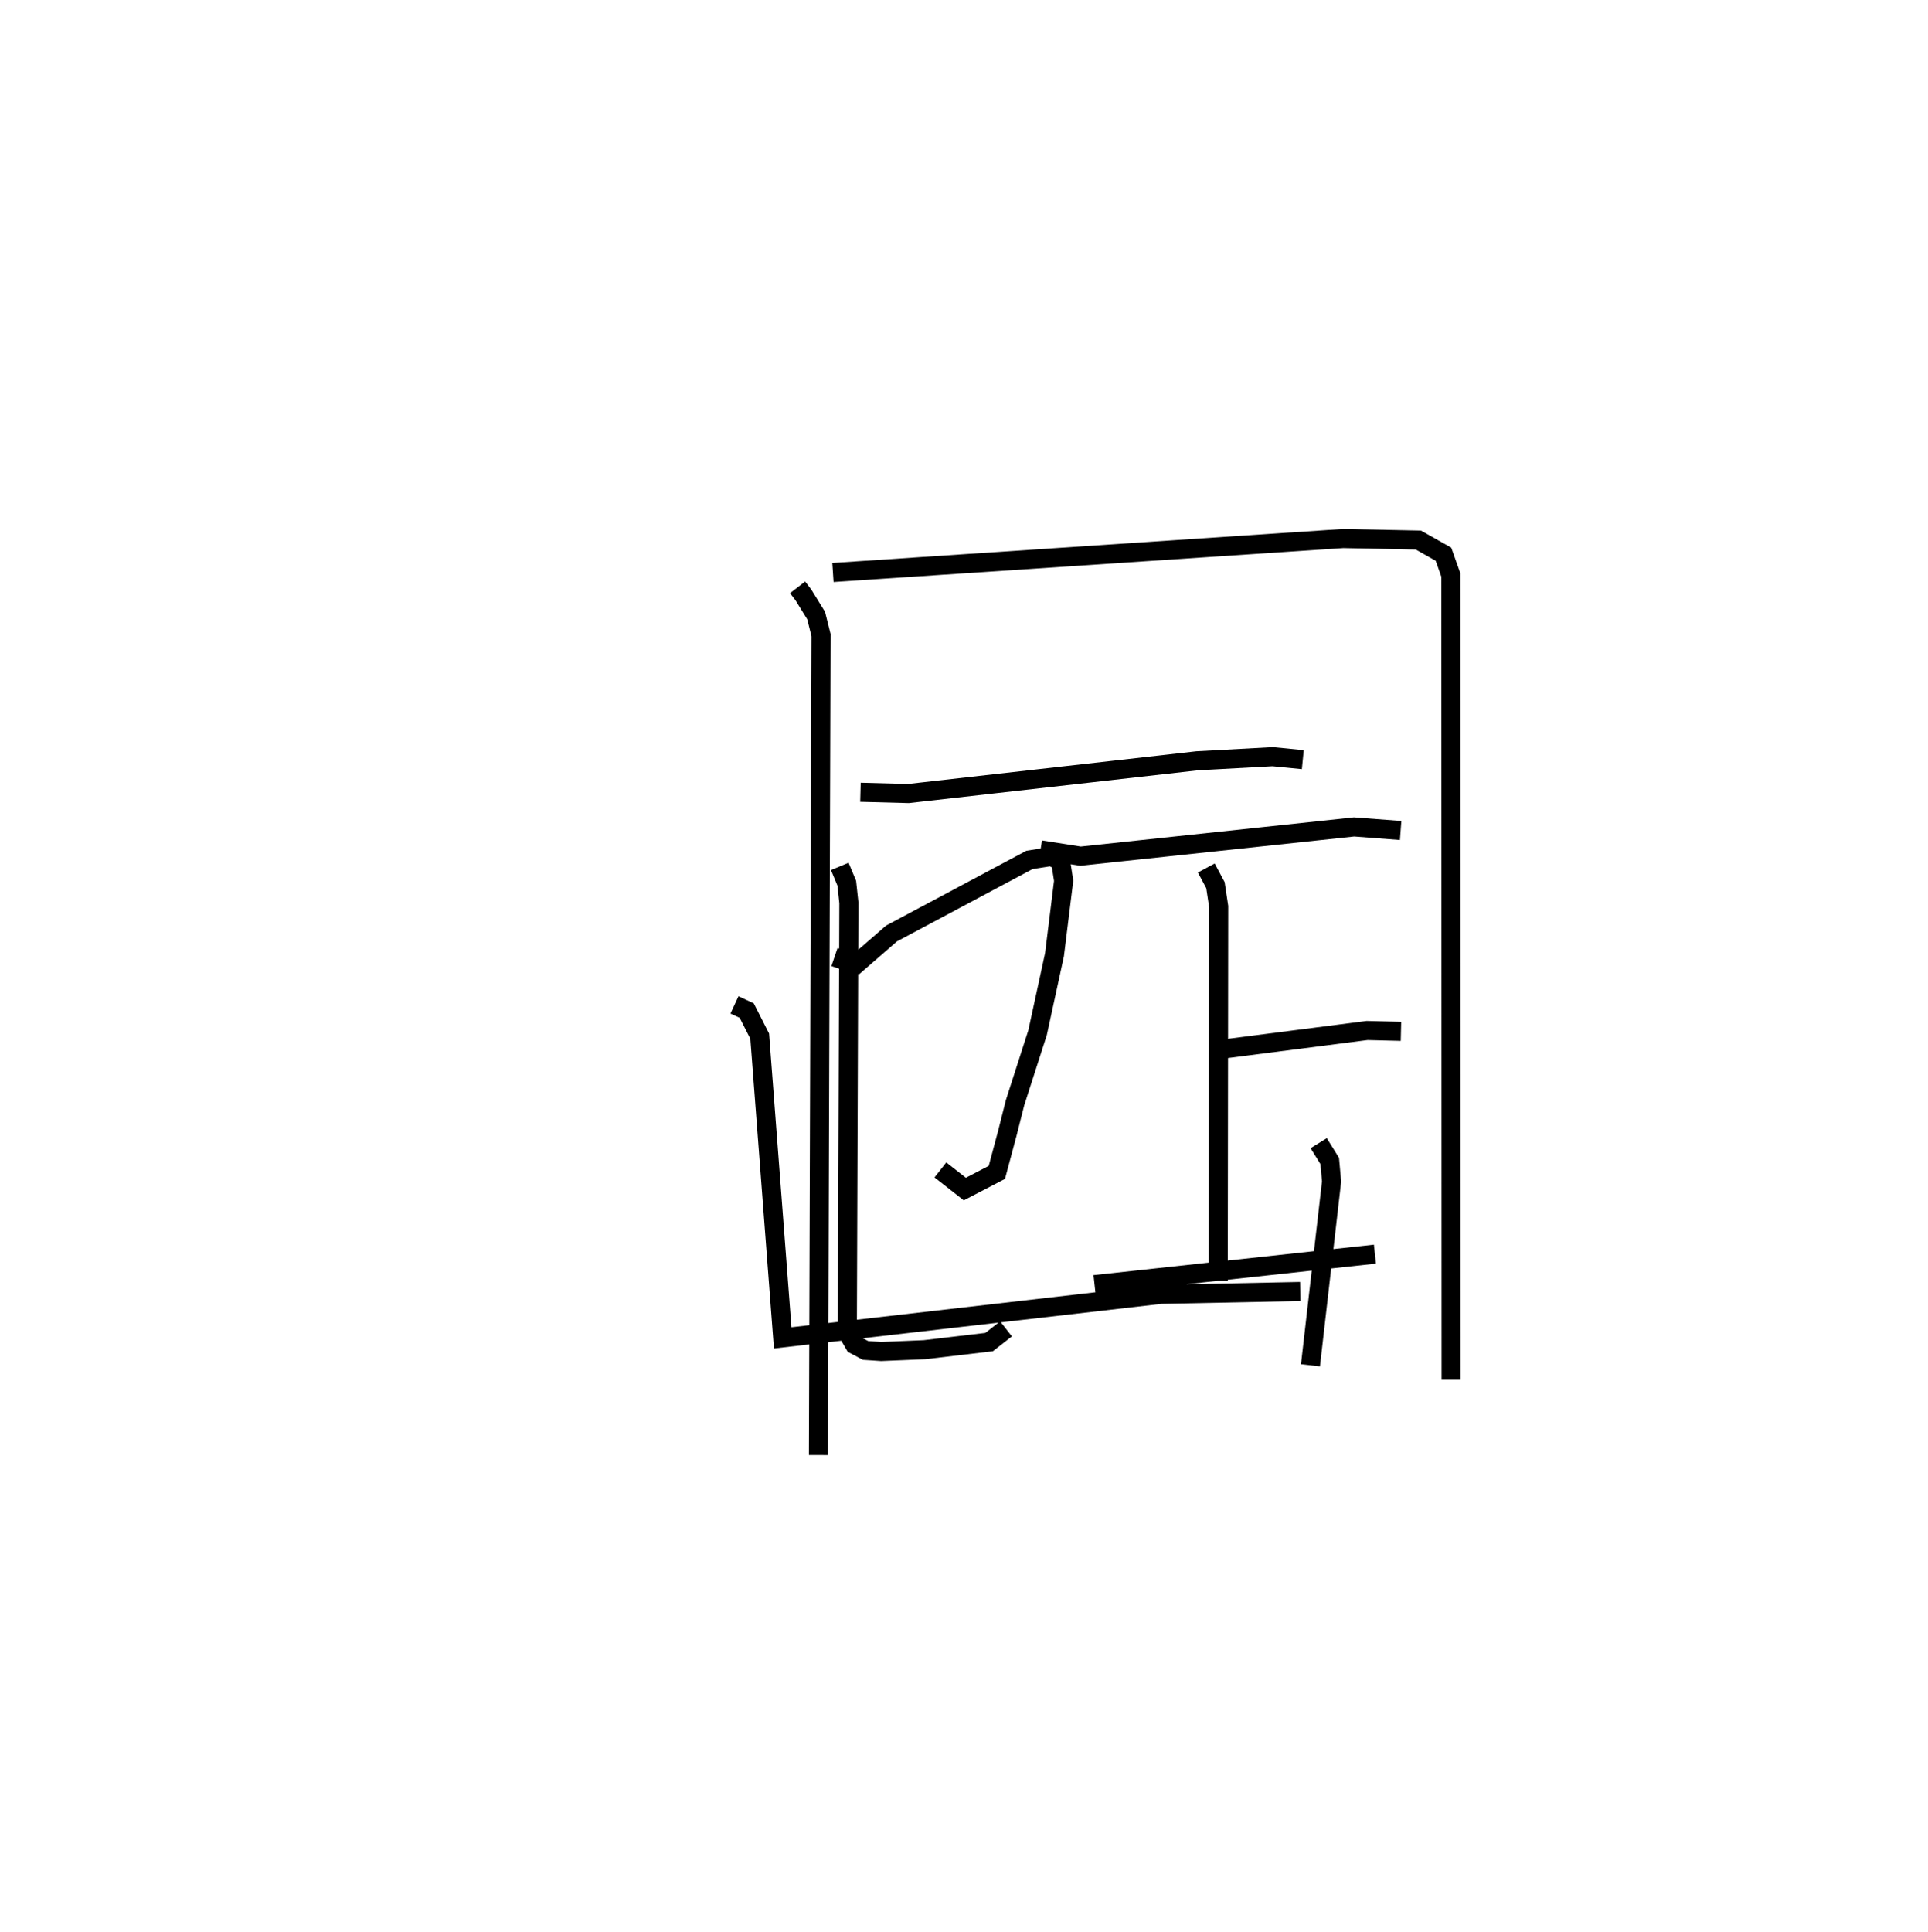 <?xml version="1.0" encoding="utf-8" ?>
<svg baseProfile="full" height="101.281" version="1.1" width="101.081" xmlns="http://www.w3.org/2000/svg" xmlns:ev="http://www.w3.org/2001/xml-events" xmlns:xlink="http://www.w3.org/1999/xlink"><defs /><rect fill="white" height="101.281" width="101.081" x="0" y="0" /><path d="M25,25 m0.0,0.0 m16.814,5.79 l0.304,0.394 0.67,1.085 l0.257,1.027 -0.136,42.984 m0.76,-46.269 l26.745,-1.78 3.947,0.08 l1.317,0.742 0.389,1.095 l0.013,42.186 m-30.969,-30.802 l2.513,0.067 15.136,-1.715 l3.965,-0.216 1.578,0.156 m-24.554,10.349 l0.697,0.236 0.465,0.117 l1.829,-1.589 7.232,-3.856 l1.161,-0.183 0.473,0.253 l0.159,1.021 -0.48,3.877 l-0.888,4.09 -1.181,3.672 l-0.404,1.6 -0.549,2.05 l-1.68,0.874 -1.28,-1.004 m-5.276,-15.909 l0.367,0.879 0.11,1.026 l-0.081,22.51 0.382,0.657 l0.571,0.301 0.828,0.056 l2.269,-0.095 3.383,-0.399 l0.888,-0.693 m1.808,-25.11 l2.099,0.329 14.339,-1.532 l2.443,0.186 m-10.191,1.968 l0.481,0.899 0.17,1.124 l-0.025,19.62 m0.357,-12.166 l7.448,-0.959 1.777,0.044 m-16.065,13.278 l14.7,-1.598 m-33.577,-13.066 l0.642,0.298 0.68,1.339 l1.205,15.818 19.837,-2.283 l7.298,-0.148 m0.967,-7.776 l0.577,0.932 0.098,1.074 l-1.107,9.639 " fill="none" stroke="black" stroke-width="1" /></svg>